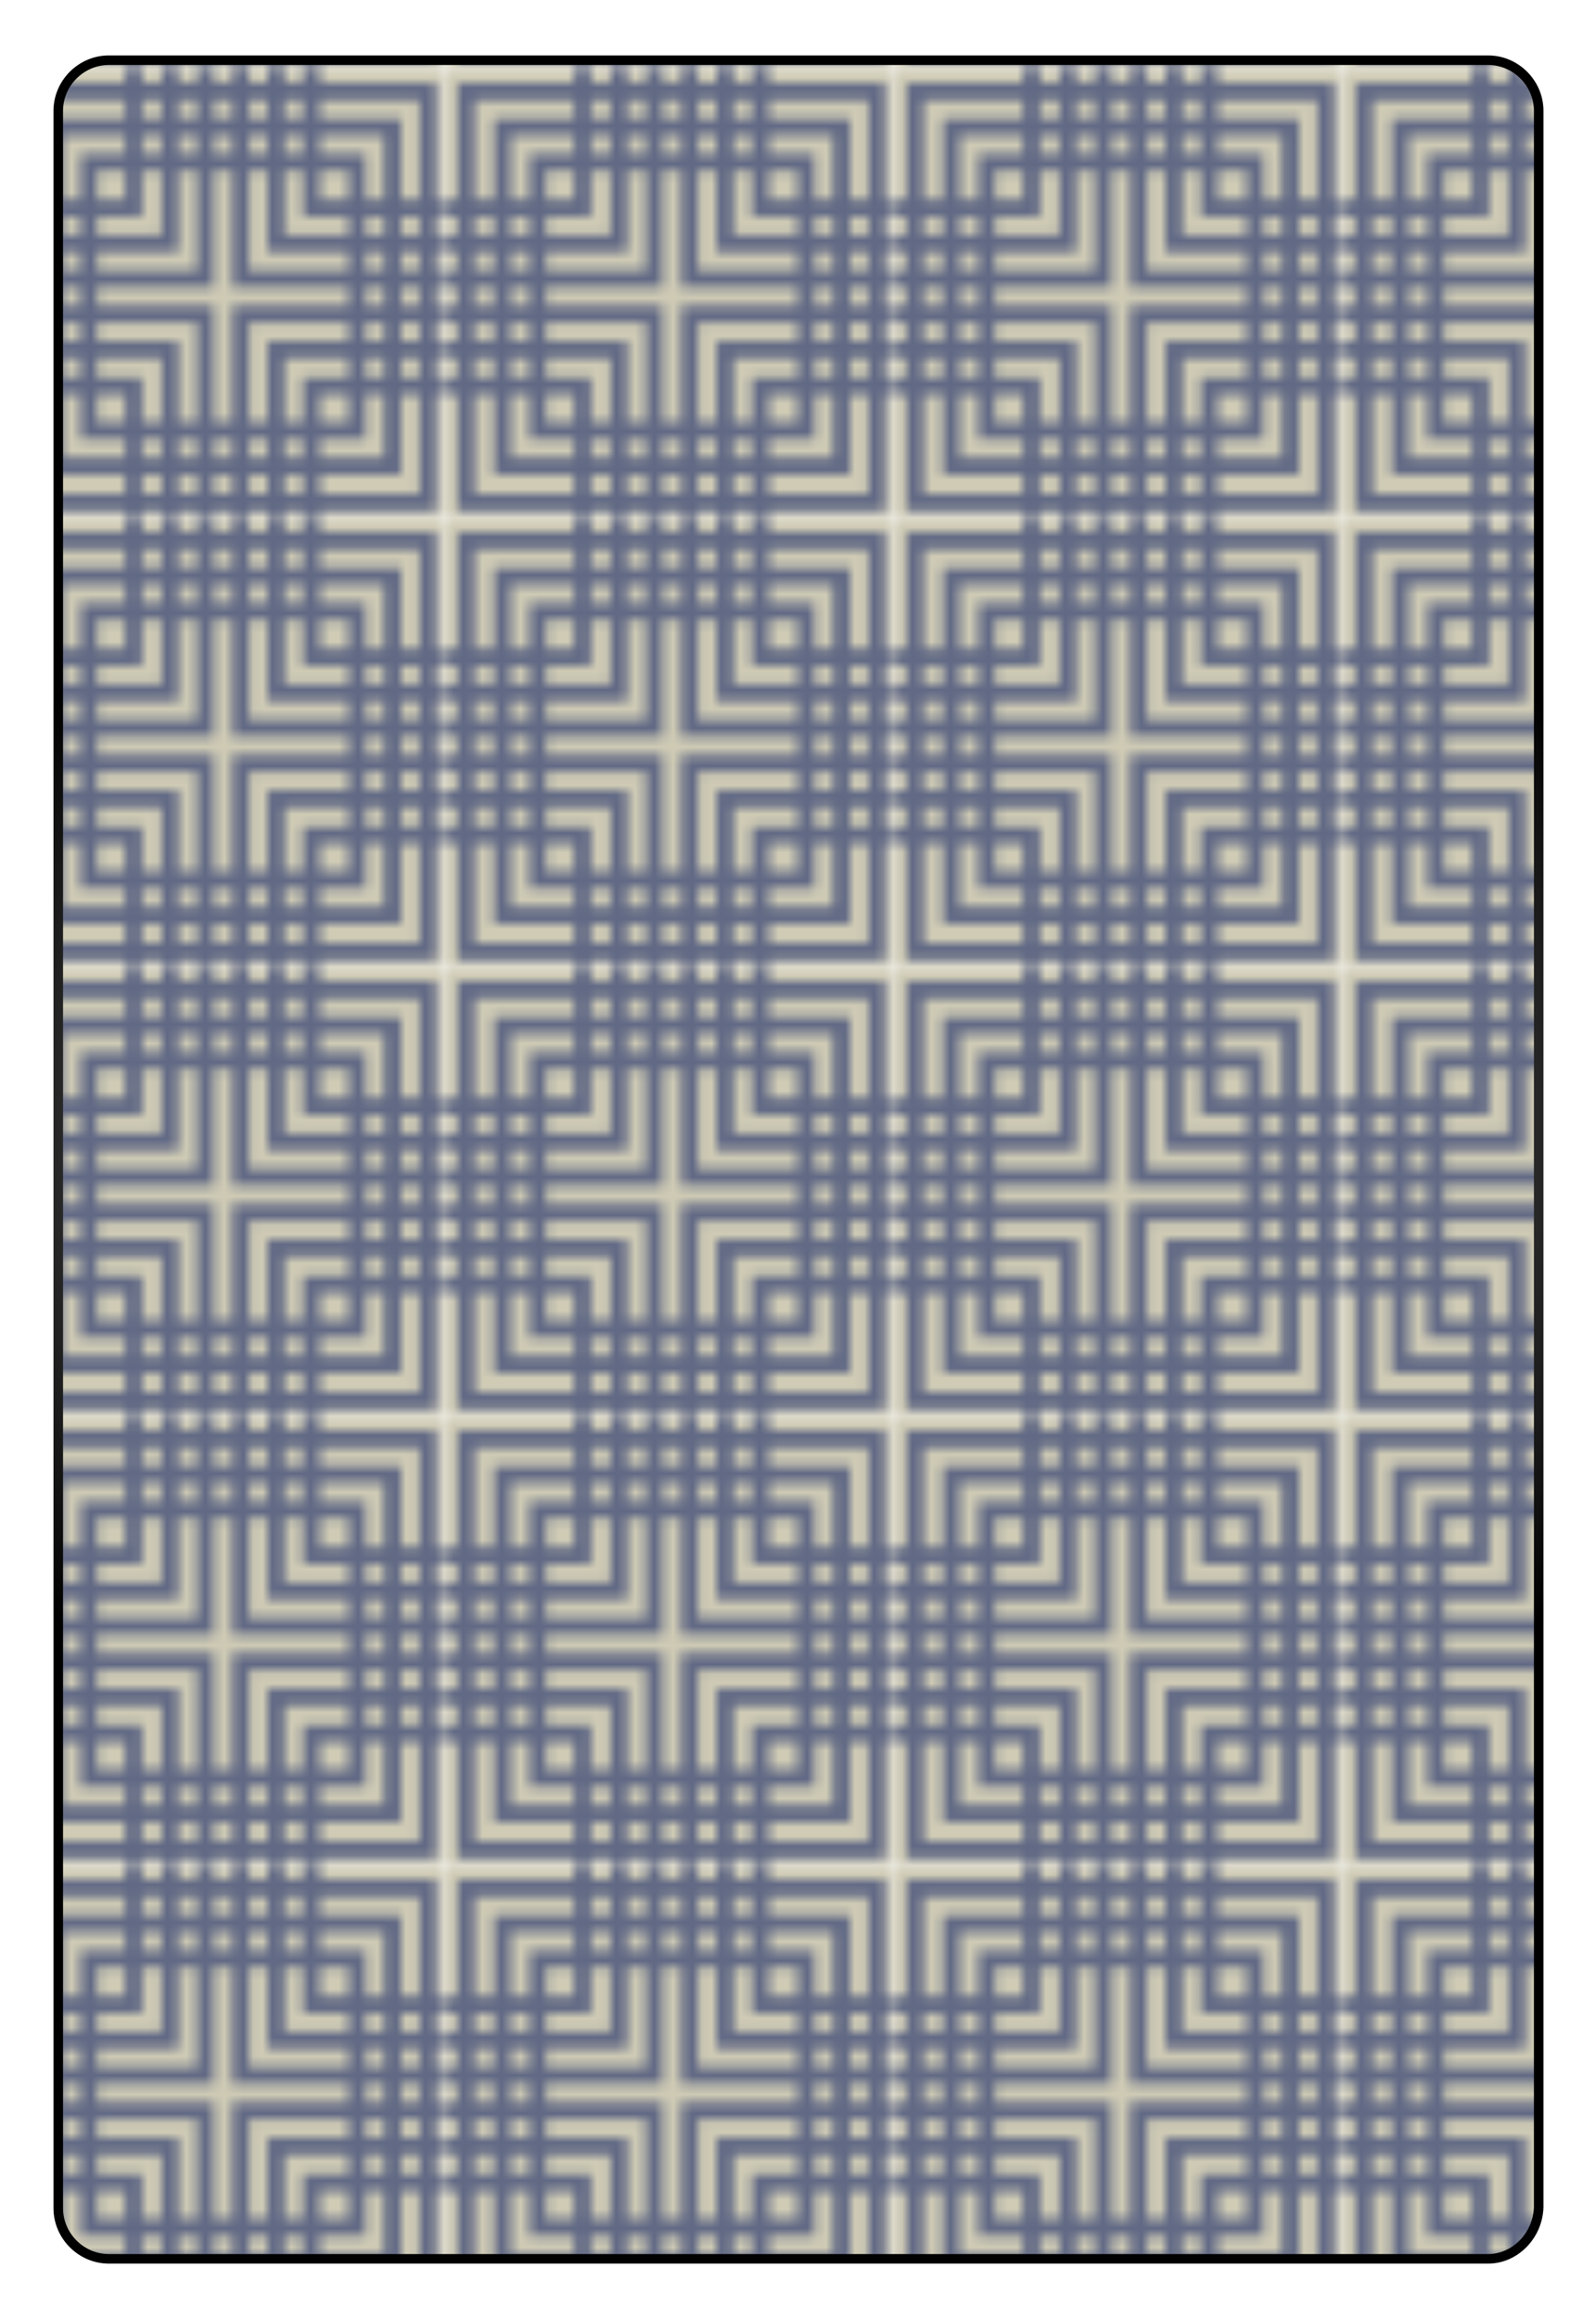 <?xml version="1.0" encoding="utf-8"?>
<!-- Generator: Adobe Illustrator 19.0.0, SVG Export Plug-In . SVG Version: 6.00 Build 0)  -->
<svg version="1.1"
	 id="svg2" xmlns:dc="http://purl.org/dc/elements/1.1/" xmlns:cc="http://creativecommons.org/ns#" xmlns:rdf="http://www.w3.org/1999/02/22-rdf-syntax-ns#" xmlns:svg="http://www.w3.org/2000/svg" xmlns:sodipodi="http://sodipodi.sourceforge.net/DTD/sodipodi-0.dtd" xmlns:inkscape="http://www.inkscape.org/namespaces/inkscape" inkscape:version="0.48.0 r9654" sodipodi:docname="2_of_clubs.svg" inkscape:export-filename="/home/byron/art/cards/final/PNGs/2_of_clubs.png" inkscape:export-xdpi="215.44792" inkscape:export-ydpi="215.44792"
	 xmlns="http://www.w3.org/2000/svg" xmlns:xlink="http://www.w3.org/1999/xlink" x="0px" y="0px" viewBox="-415 379.3 167.1 242.7"
	 style="enable-background:new -415 379.3 167.1 242.7;" xml:space="preserve">
<style type="text/css">
	.st0{fill:none;}
	.st1{fill:none;stroke:#616985;stroke-width:1.75;}
	.st2{fill:#CFCBB5;}
	.st3{fill:#FFFFFF;stroke:#000000;stroke-width:0.5;}
	.st4{fill:url(#Squares_Japanese_Color);stroke:url(#SVGID_1_);stroke-miterlimit:10;}
</style>
<pattern  x="-415" y="622" width="46.7" height="46.7" patternUnits="userSpaceOnUse" id="Squares_Japanese_Color" viewBox="22.4 -69.1 46.7 46.7" style="overflow:visible;">
	<g>
		<polygon class="st0" points="22.4,-69.1 69.1,-69.1 69.1,-22.4 22.4,-22.4 		"/>
		<g>
			<polyline class="st1" points="47.6,-22.4 47.6,-0.9 69.1,-0.9 			"/>
			<polyline class="st1" points="51.3,-22.4 51.3,-4.6 69.1,-4.6 			"/>
			<polyline class="st1" points="55,-22.4 55,-8.4 69.1,-8.4 			"/>
		</g>
		<g>
			<polyline class="st1" points="0.9,-22.4 0.9,-0.9 22.4,-0.9 			"/>
		</g>
		<g>
			<polygon class="st2" points="22.4,-22.4 22.4,-69.1 69.1,-69.1 69.1,-22.4 			"/>
			<polyline class="st1" points="43.9,-22.4 43.9,-43.9 22.4,-43.9 			"/>
			<polyline class="st1" points="69.1,-43.9 47.6,-43.9 47.6,-22.4 			"/>
			<polyline class="st1" points="22.4,-47.6 43.9,-47.6 43.9,-69.1 			"/>
			<polyline class="st1" points="47.6,-69.1 47.6,-47.6 69.1,-47.6 			"/>
			<polyline class="st1" points="40.2,-22.4 40.2,-40.2 22.4,-40.2 			"/>
			<polyline class="st1" points="69.1,-40.2 51.3,-40.2 51.3,-22.4 			"/>
			<polyline class="st1" points="22.4,-51.3 40.2,-51.3 40.2,-69.1 			"/>
			<polyline class="st1" points="51.3,-69.1 51.3,-51.3 69.1,-51.3 			"/>
			<polyline class="st1" points="36.4,-22.4 36.4,-36.4 22.4,-36.4 			"/>
			<polyline class="st1" points="69.1,-36.4 55,-36.4 55,-22.4 			"/>
			<polyline class="st1" points="22.4,-55 36.4,-55 36.4,-69.1 			"/>
			<polyline class="st1" points="55,-69.1 55,-55 69.1,-55 			"/>
			<polygon class="st1" points="67.2,-24.2 67.2,-67.2 24.2,-67.2 24.2,-24.2 			"/>
			<polygon class="st1" points="63.5,-28 63.5,-63.5 28,-63.5 28,-28 			"/>
			<polygon class="st1" points="59.8,-31.7 59.8,-59.8 31.7,-59.8 31.7,-31.7 			"/>
		</g>
		<g>
			<polyline class="st1" points="22.4,-43.9 0.9,-43.9 0.9,-22.4 			"/>
			<polyline class="st1" points="0.9,-69.1 0.9,-47.6 22.4,-47.6 			"/>
			<polyline class="st1" points="22.4,-40.2 4.6,-40.2 4.6,-22.4 			"/>
			<polyline class="st1" points="22.4,-36.4 8.4,-36.4 8.4,-22.4 			"/>
		</g>
		<g>
			<polyline class="st1" points="43.9,-69.1 43.9,-90.6 22.4,-90.6 			"/>
			<polyline class="st1" points="69.1,-90.6 47.6,-90.6 47.6,-69.1 			"/>
			<polyline class="st1" points="40.2,-69.1 40.2,-86.8 22.4,-86.8 			"/>
			<polyline class="st1" points="69.1,-86.8 51.3,-86.8 51.3,-69 			"/>
			<polyline class="st1" points="36.4,-69 36.4,-83.1 22.4,-83.1 			"/>
			<polyline class="st1" points="69.1,-83.1 55,-83.1 55,-69.1 			"/>
		</g>
		<g>
			<polyline class="st1" points="22.4,-90.6 0.9,-90.6 0.9,-69.1 			"/>
			<polyline class="st1" points="22.4,-86.8 4.6,-86.8 4.6,-69 			"/>
			<polyline class="st1" points="22.4,-83.1 8.4,-83.1 8.4,-69.1 			"/>
		</g>
	</g>
</pattern>
<sodipodi:namedview  id="namedview39" objecttolerance="10" inkscape:zoom="2.4336873" gridtolerance="10" bordercolor="#666666" inkscape:cy="148.16686" showgrid="false" borderopacity="1" guidetolerance="10" inkscape:cx="117.62976" pagecolor="#ffffff" inkscape:pageopacity="0" inkscape:window-x="0" inkscape:window-y="25" inkscape:pageshadow="2" inkscape:window-maximized="1" inkscape:window-height="977" inkscape:current-layer="svg2" inkscape:window-width="1680">
	</sodipodi:namedview>
<g id="Layer_x0020_1">
	<path id="path5" class="st3" d="M-663.2,994.2c0,3.8-3.1,6.9-6.9,6.9H-823c-3.8,0-6.9-3.1-6.9-6.9V765.8c0-3.8,3.1-6.9,6.9-6.9h153
		c3.8,0,6.9,3.1,6.9,6.9v228.4H-663.2z"/>
	<g id="g7">
		<g id="g9">
		</g>
	</g>
	<g id="g15">
	</g>
	<g id="g19">
	</g>
	<g id="g23">
		<g id="g25">
		</g>
	</g>
	<g id="g31">
		<g id="g33">
		</g>
	</g>
</g>
<radialGradient id="SVGID_1_" cx="-331.45" cy="501.95" r="98.579" gradientTransform="matrix(1 0 0 -1 0 1002.6)" gradientUnits="userSpaceOnUse">
	<stop  offset="0" style="stop-color:#FFFFFF"/>
	<stop  offset="0.925" style="stop-color:#000000"/>
</radialGradient>
<path class="st4" d="M-259.2,615.7h-144.4c-2.9,0-5.3-2.4-5.3-5.3V390.9c0-2.9,2.4-5.3,5.3-5.3h144.4c2.9,0,5.3,2.4,5.3,5.3v219.4
	C-254,613.3-256.4,615.7-259.2,615.7z"/>
</svg>
